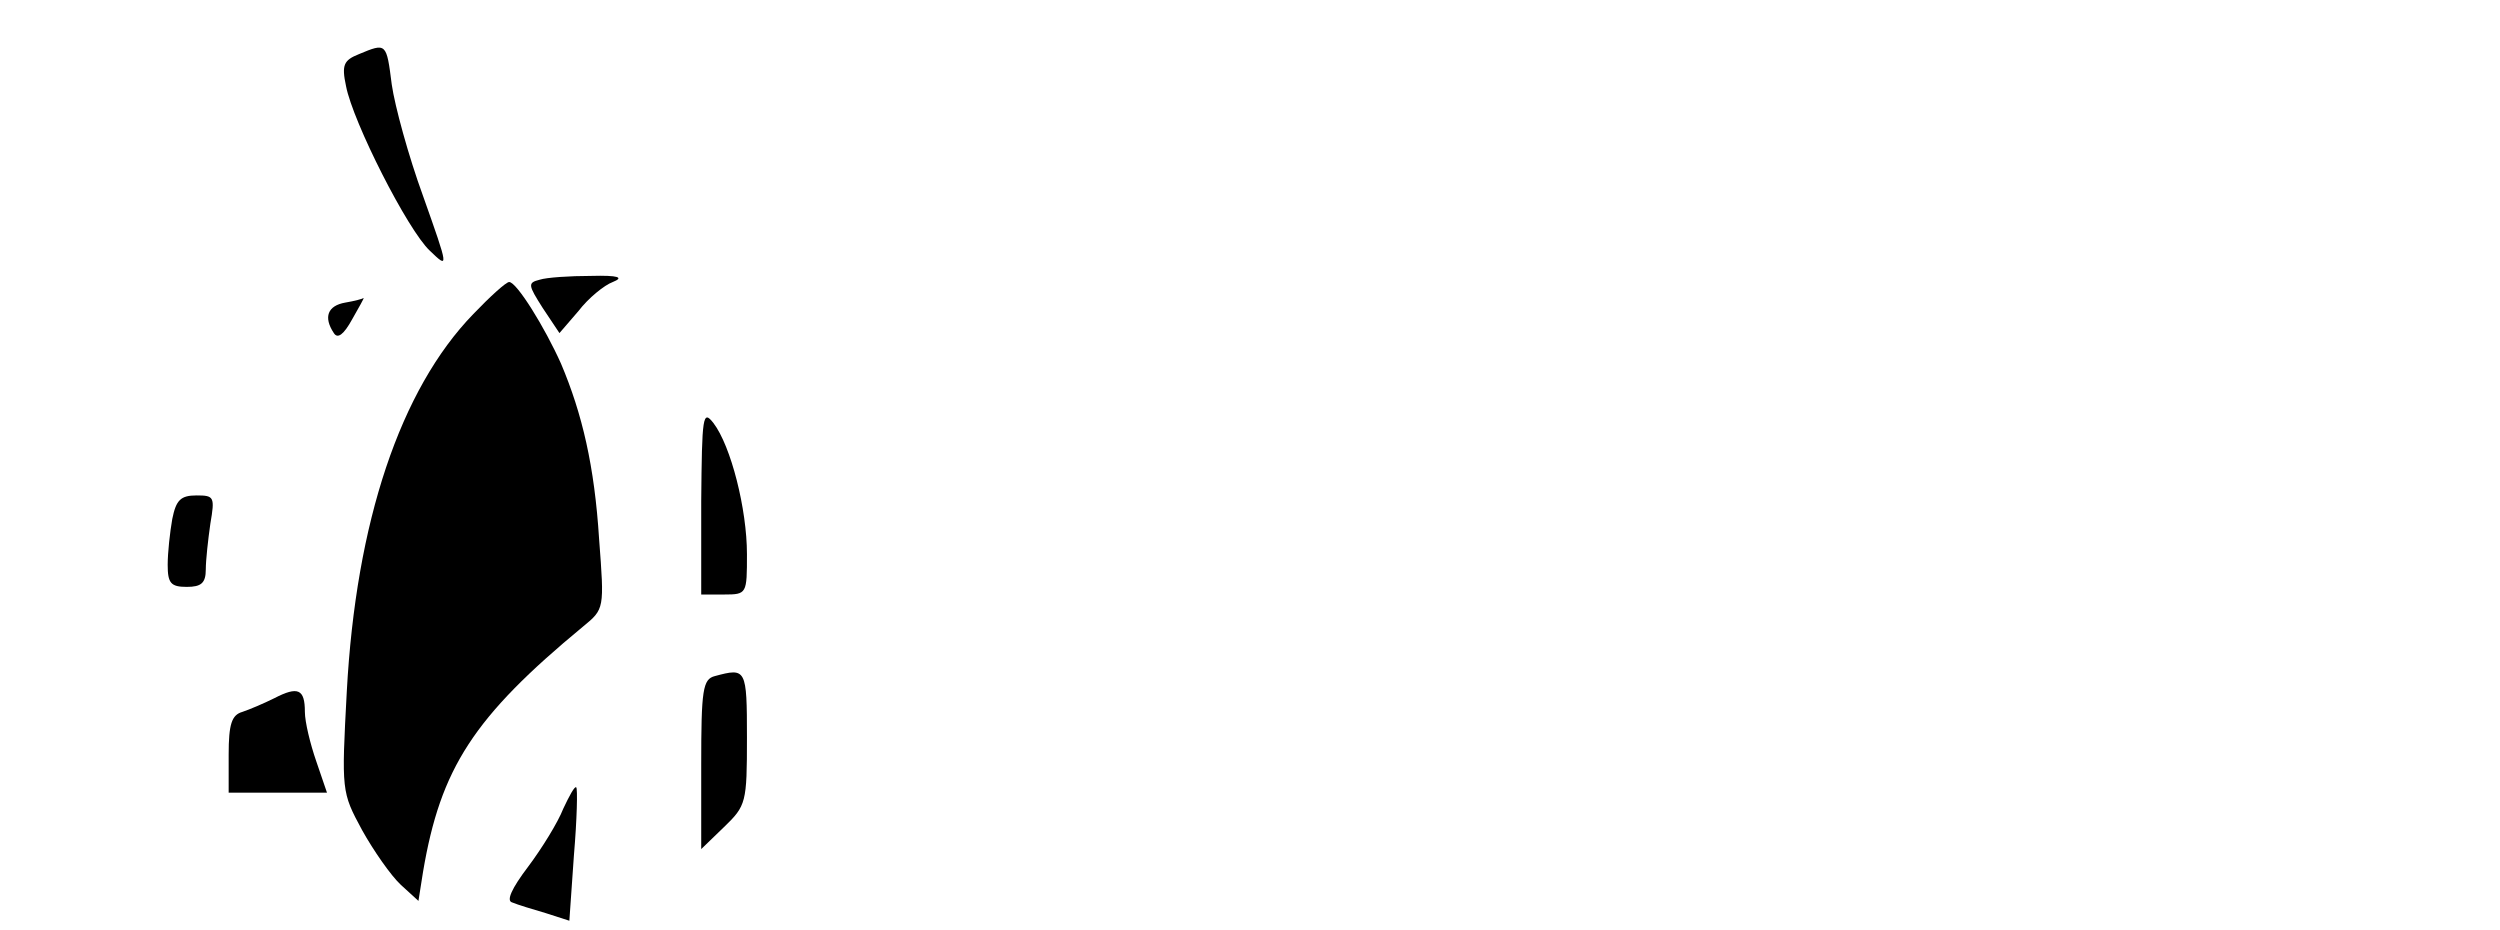<?xml version="1.0" standalone="no"?>
<!DOCTYPE svg PUBLIC "-//W3C//DTD SVG 20010904//EN"
 "http://www.w3.org/TR/2001/REC-SVG-20010904/DTD/svg10.dtd">
<svg version="1.0" xmlns="http://www.w3.org/2000/svg"
 width="328pt" height="122pt" viewBox="0 0 328 122"
 preserveAspectRatio="xMidYMid meet">

<g transform="translate(0,122) scale(0.1,-0.1)"
fill="#000000" stroke="none">
<path d="M471 1149 c-20 -8 -23 -14 -17 -42 9 -47 81 -189 110 -216 25 -24 25
-24 -9 72 -19 52 -37 118 -41 146 -7 55 -7 55 -43 40z"/>
<path d="M708 853 c-16 -4 -15 -7 4 -37 l22 -33 25 29 c13 17 34 34 45 38 15
6 8 9 -29 8 -27 0 -58 -2 -67 -5z"/>
<path d="M621 808 c-96 -99 -154 -273 -166 -495 -7 -131 -7 -132 20 -182 15
-27 38 -60 51 -72 l23 -21 6 38 c23 136 66 203 210 322 28 23 28 23 21 115 -6
95 -22 164 -50 230 -21 47 -58 107 -68 107 -4 0 -25 -19 -47 -42z"/>
<path d="M453 823 c-23 -4 -29 -19 -15 -40 5 -8 13 -2 24 18 9 16 16 28 15 28
-1 -1 -12 -4 -24 -6z"/>
<path d="M920 563 l0 -123 30 0 c30 0 30 1 30 53 0 59 -21 142 -44 172 -14 18
-15 9 -16 -102z"/>
<path d="M226 539 c-3 -17 -6 -44 -6 -60 0 -24 4 -29 25 -29 19 0 25 5 25 23
0 12 3 39 6 60 6 35 5 37 -18 37 -21 0 -27 -6 -32 -31z"/>
<path d="M938 333 c-16 -4 -18 -18 -18 -116 l0 -111 30 29 c29 28 30 32 30
117 0 91 -1 92 -42 81z"/>
<path d="M360 304 c-14 -7 -33 -15 -42 -18 -14 -4 -18 -16 -18 -56 l0 -50 65
0 64 0 -14 41 c-8 23 -15 52 -15 65 0 30 -9 34 -40 18z"/>
<path d="M739 159 c-7 -18 -28 -52 -46 -76 -22 -29 -29 -45 -21 -47 7 -3 27
-9 44 -14 l31 -10 6 86 c4 47 5 88 3 89 -2 2 -9 -11 -17 -28z"/>
</g>
</svg>
